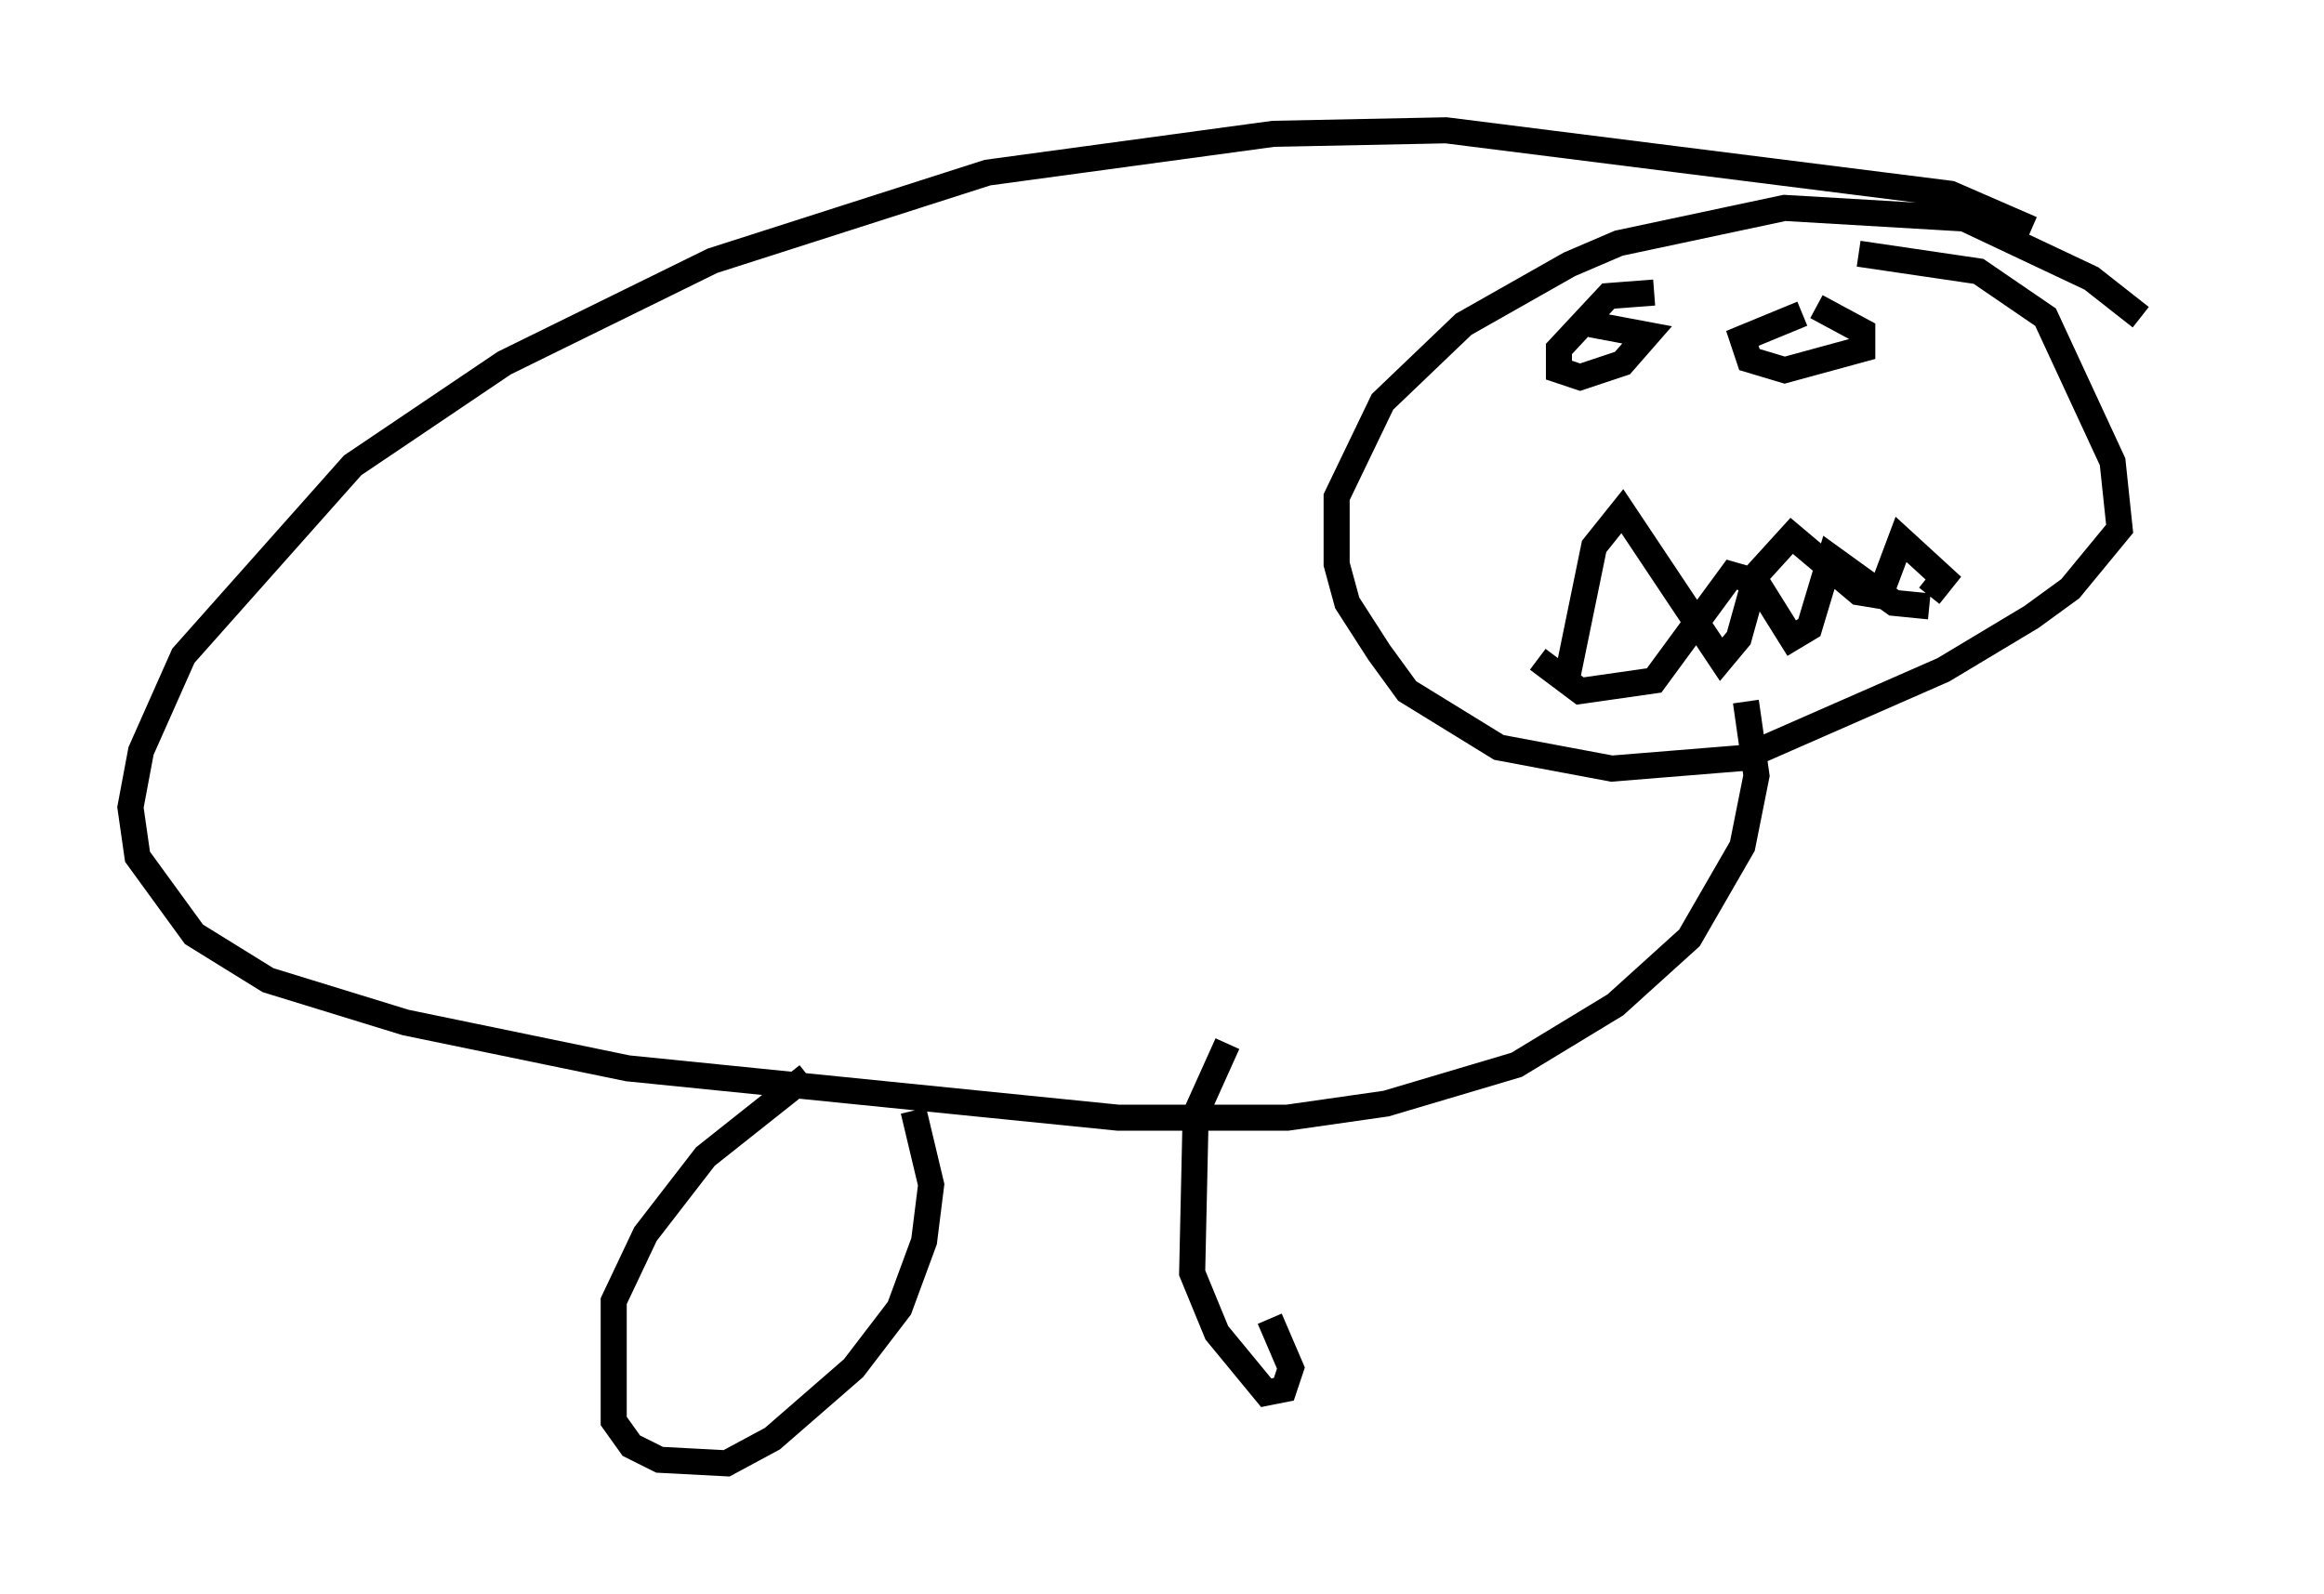 <?xml version="1.0" encoding="utf-8" ?>
<svg baseProfile="full" height="61.15" version="1.1" width="89.16" xmlns="http://www.w3.org/2000/svg" xmlns:ev="http://www.w3.org/2001/xml-events" xmlns:xlink="http://www.w3.org/1999/xlink"><defs /><rect fill="white" height="61.15" width="89.16" x="0" y="0" /><path d="M84.16, 14.878 m-2.03, -2.706 l-1.894, -1.488 -4.871, -2.3 l-6.901, -0.406 -6.36, 1.353 l-1.894, 0.812 -4.059, 2.3 l-3.112, 2.977 -1.759, 3.654 l0.0, 2.571 0.406, 1.488 l1.218, 1.894 1.083, 1.488 l3.518, 2.165 4.33, 0.812 l5.007, -0.406 7.713, -3.383 l3.383, -2.03 1.488, -1.083 l1.894, -2.3 -0.271, -2.571 l-2.571, -5.548 -2.571, -1.759 l-4.601, -0.677 m-11.231, 16.509 l1.083, -5.277 1.083, -1.353 l3.789, 5.683 0.677, -0.812 l0.677, -2.436 1.353, -1.488 l2.571, 2.165 0.812, 0.135 l0.812, -2.165 1.624, 1.488 l-0.541, 0.677 m-15.02, 2.436 l1.624, 1.218 2.842, -0.406 l2.977, -4.059 0.947, 0.271 l1.353, 2.165 0.677, -0.406 l0.812, -2.706 2.436, 1.759 l1.353, 0.135 m-10.555, -12.043 l-1.759, 0.135 -1.894, 2.03 l0.0, 0.812 0.812, 0.271 l1.624, -0.541 0.947, -1.083 l-2.165, -0.406 m8.119, -0.406 l-2.3, 0.947 0.271, 0.812 l1.353, 0.406 2.977, -0.812 l0.0, -0.677 -1.759, -0.947 m8.254, -2.977 l-3.112, -1.353 -19.35, -2.436 l-6.631, 0.135 -10.961, 1.488 l-10.555, 3.383 -7.984, 3.924 l-5.819, 3.924 -6.495, 7.307 l-1.624, 3.654 -0.406, 2.165 l0.271, 1.894 2.165, 2.977 l2.842, 1.759 5.277, 1.624 l8.525, 1.759 18.809, 1.894 l6.495, 0.0 3.789, -0.541 l5.007, -1.488 3.789, -2.3 l2.842, -2.571 2.03, -3.518 l0.541, -2.706 -0.406, -2.842 m-35.994, 14.344 l-3.924, 3.112 -2.3, 2.977 l-1.218, 2.571 0.0, 4.601 l0.677, 0.947 1.083, 0.541 l2.571, 0.135 1.759, -0.947 l3.112, -2.706 1.759, -2.3 l0.947, -2.571 0.271, -2.165 l-0.677, -2.842 m12.043, -2.571 l-1.218, 2.706 -0.135, 6.089 l0.947, 2.3 1.894, 2.3 l0.677, -0.135 0.271, -0.812 l-0.812, -1.894 " fill="none" stroke="black" stroke-width="1" /></svg>